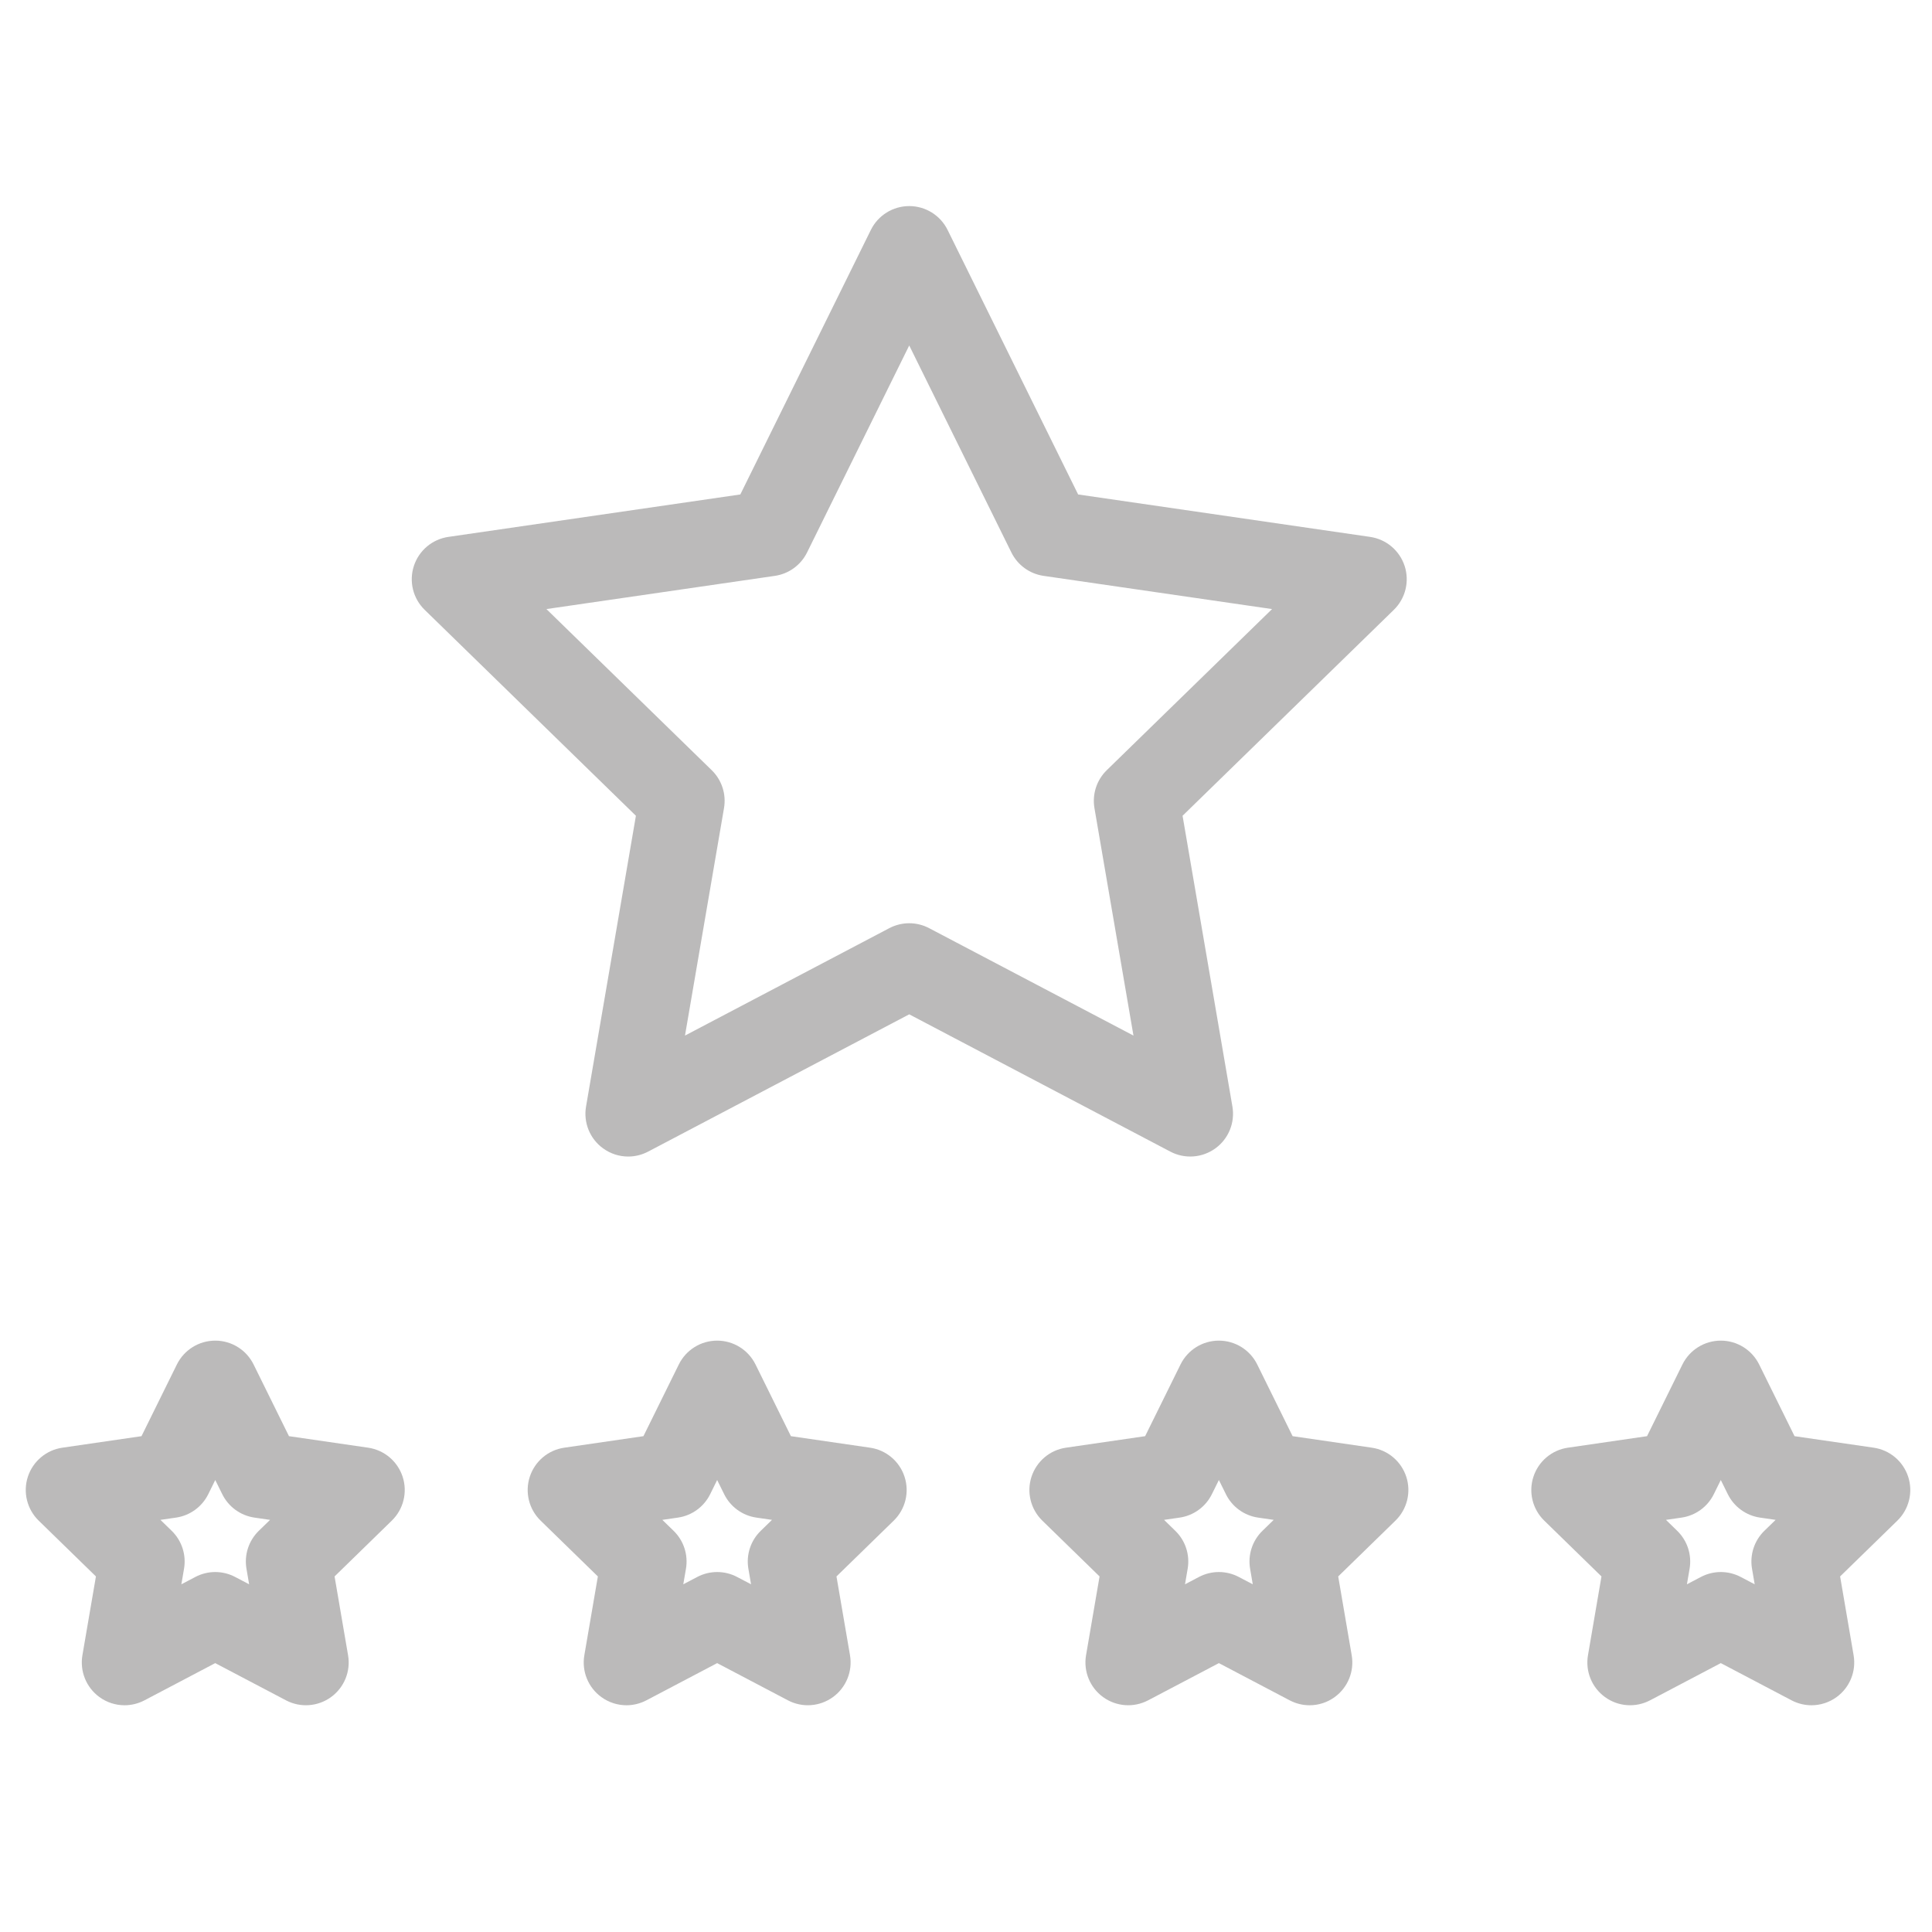 <svg width="75" height="75" viewBox="0 0 75 75" fill="none" xmlns="http://www.w3.org/2000/svg">
<path d="M4.836 66.198C4.492 66.198 4.149 66.091 3.86 65.88C3.349 65.509 3.093 64.88 3.199 64.257L3.724 61.197L1.501 59.03C1.049 58.589 0.886 57.929 1.081 57.329C1.277 56.728 1.796 56.289 2.422 56.199L5.493 55.752L6.867 52.968C7.147 52.402 7.724 52.043 8.356 52.043C8.988 52.043 9.565 52.402 9.844 52.968L11.218 55.752L14.29 56.199C14.916 56.289 15.435 56.728 15.631 57.329C15.826 57.929 15.663 58.589 15.21 59.03L12.988 61.197L13.512 64.257C13.619 64.88 13.363 65.509 12.852 65.88C12.34 66.252 11.662 66.301 11.103 66.007L8.355 64.562L5.608 66.007C5.365 66.134 5.1 66.198 4.836 66.198ZM8.356 61.026C8.621 61.026 8.887 61.09 9.128 61.217L9.671 61.502L9.568 60.898C9.475 60.359 9.654 59.81 10.045 59.428L10.484 59.001L9.877 58.913C9.337 58.834 8.869 58.494 8.628 58.004L8.356 57.454L8.085 58.004C7.843 58.494 7.375 58.834 6.835 58.913L6.228 59.001L6.667 59.428C7.058 59.81 7.237 60.359 7.144 60.898L7.041 61.502L7.584 61.217C7.825 61.09 8.09 61.026 8.356 61.026Z" fill="#BBBABA"/>
<path d="M24.32 66.198C23.976 66.198 23.634 66.091 23.344 65.88C22.833 65.509 22.577 64.88 22.684 64.257L23.209 61.197L20.986 59.03C20.533 58.589 20.37 57.929 20.566 57.329C20.761 56.728 21.28 56.289 21.906 56.199L24.978 55.752L26.352 52.968C26.631 52.402 27.208 52.043 27.84 52.043C28.472 52.043 29.049 52.402 29.329 52.968L30.703 55.752L33.775 56.199C34.4 56.289 34.92 56.728 35.115 57.329C35.31 57.929 35.148 58.589 34.695 59.03L32.472 61.197L32.997 64.257C33.103 64.88 32.847 65.509 32.336 65.88C31.825 66.252 31.147 66.301 30.588 66.007L27.84 64.562L25.092 66.007C24.85 66.134 24.584 66.198 24.32 66.198ZM27.84 61.026C28.106 61.026 28.371 61.09 28.613 61.217L29.156 61.502L29.052 60.898C28.96 60.359 29.138 59.81 29.53 59.428L29.969 59.001L29.362 58.913C28.821 58.834 28.354 58.494 28.112 58.004L27.84 57.454L27.569 58.004C27.327 58.494 26.86 58.834 26.319 58.913L25.712 59.001L26.151 59.428C26.543 59.81 26.721 60.359 26.629 60.898L26.525 61.502L27.068 61.217C27.309 61.09 27.575 61.026 27.84 61.026Z" fill="#BBBABA"/>
<path d="M50.837 66.198C50.573 66.198 50.307 66.134 50.065 66.007L47.317 64.562L44.569 66.007C44.01 66.301 43.332 66.252 42.821 65.88C42.31 65.509 42.054 64.88 42.16 64.257L42.685 61.197L40.462 59.03C40.01 58.589 39.847 57.929 40.042 57.329C40.238 56.728 40.757 56.289 41.382 56.199L44.454 55.752L45.828 52.968C46.108 52.402 46.684 52.043 47.317 52.043C47.948 52.043 48.526 52.402 48.805 52.968L50.179 55.752L53.251 56.199C53.877 56.289 54.396 56.728 54.592 57.329C54.787 57.929 54.624 58.589 54.172 59.03L51.949 61.197L52.473 64.257C52.58 64.88 52.324 65.509 51.813 65.88C51.524 66.091 51.181 66.198 50.837 66.198ZM47.317 61.026C47.582 61.026 47.847 61.09 48.089 61.217L48.632 61.502L48.529 60.898C48.436 60.359 48.615 59.81 49.006 59.428L49.445 59.001L48.838 58.913C48.297 58.834 47.83 58.494 47.589 58.004L47.317 57.454L47.045 58.004C46.804 58.494 46.336 58.834 45.795 58.913L45.189 59.001L45.628 59.429C46.019 59.81 46.198 60.359 46.105 60.898L46.002 61.502L46.544 61.217C46.786 61.09 47.051 61.026 47.317 61.026Z" fill="#BBBABA"/>
<path d="M70.321 66.198C70.057 66.198 69.792 66.134 69.549 66.007L66.801 64.562L64.054 66.007C63.494 66.301 62.816 66.252 62.305 65.88C61.794 65.509 61.538 64.88 61.645 64.257L62.169 61.197L59.947 59.03C59.494 58.589 59.331 57.929 59.527 57.329C59.722 56.728 60.242 56.289 60.867 56.199L63.938 55.752L65.312 52.968C65.592 52.402 66.169 52.043 66.801 52.043C67.433 52.043 68.01 52.402 68.29 52.968L69.664 55.752L72.736 56.199C73.361 56.289 73.881 56.728 74.076 57.329C74.271 57.929 74.108 58.589 73.656 59.03L71.433 61.197L71.957 64.257C72.064 64.88 71.808 65.509 71.297 65.88C71.008 66.091 70.665 66.198 70.321 66.198ZM66.801 61.026C67.067 61.026 67.332 61.09 67.574 61.217L68.117 61.502L68.013 60.898C67.921 60.359 68.099 59.81 68.49 59.428L68.93 59.001L68.323 58.913C67.782 58.834 67.315 58.494 67.073 58.004L66.801 57.454L66.53 58.004C66.288 58.494 65.821 58.834 65.28 58.913L64.673 59.001L65.112 59.429C65.503 59.81 65.682 60.359 65.59 60.898L65.486 61.502L66.029 61.217C66.27 61.09 66.536 61.026 66.801 61.026Z" fill="#BBBABA"/>
<path d="M24.387 44.897C24.043 44.897 23.7 44.79 23.411 44.579C22.899 44.208 22.643 43.579 22.75 42.956L24.686 31.668L16.486 23.674C16.033 23.233 15.87 22.573 16.066 21.972C16.261 21.371 16.781 20.933 17.406 20.842L28.739 19.195L33.807 8.925C34.087 8.359 34.664 8 35.296 8C35.928 8 36.505 8.359 36.785 8.925L41.853 19.195L53.187 20.842C53.813 20.933 54.332 21.371 54.528 21.972C54.723 22.573 54.56 23.233 54.108 23.674L45.907 31.668L47.842 42.956C47.949 43.579 47.693 44.208 47.182 44.579C46.67 44.951 45.993 45 45.433 44.706L35.296 39.376L25.159 44.706C24.916 44.833 24.651 44.897 24.387 44.897ZM35.296 35.84C35.562 35.84 35.827 35.904 36.069 36.031L44.001 40.201L42.486 31.369C42.394 30.83 42.573 30.28 42.964 29.899L49.381 23.644L40.512 22.355C39.971 22.276 39.504 21.937 39.262 21.447L35.296 13.411L31.33 21.447C31.088 21.937 30.621 22.276 30.08 22.355L21.212 23.644L27.629 29.899C28.02 30.28 28.199 30.83 28.106 31.369L26.591 40.201L34.523 36.031C34.765 35.904 35.031 35.84 35.296 35.84Z" fill="#BBBABA"/>
</svg>

